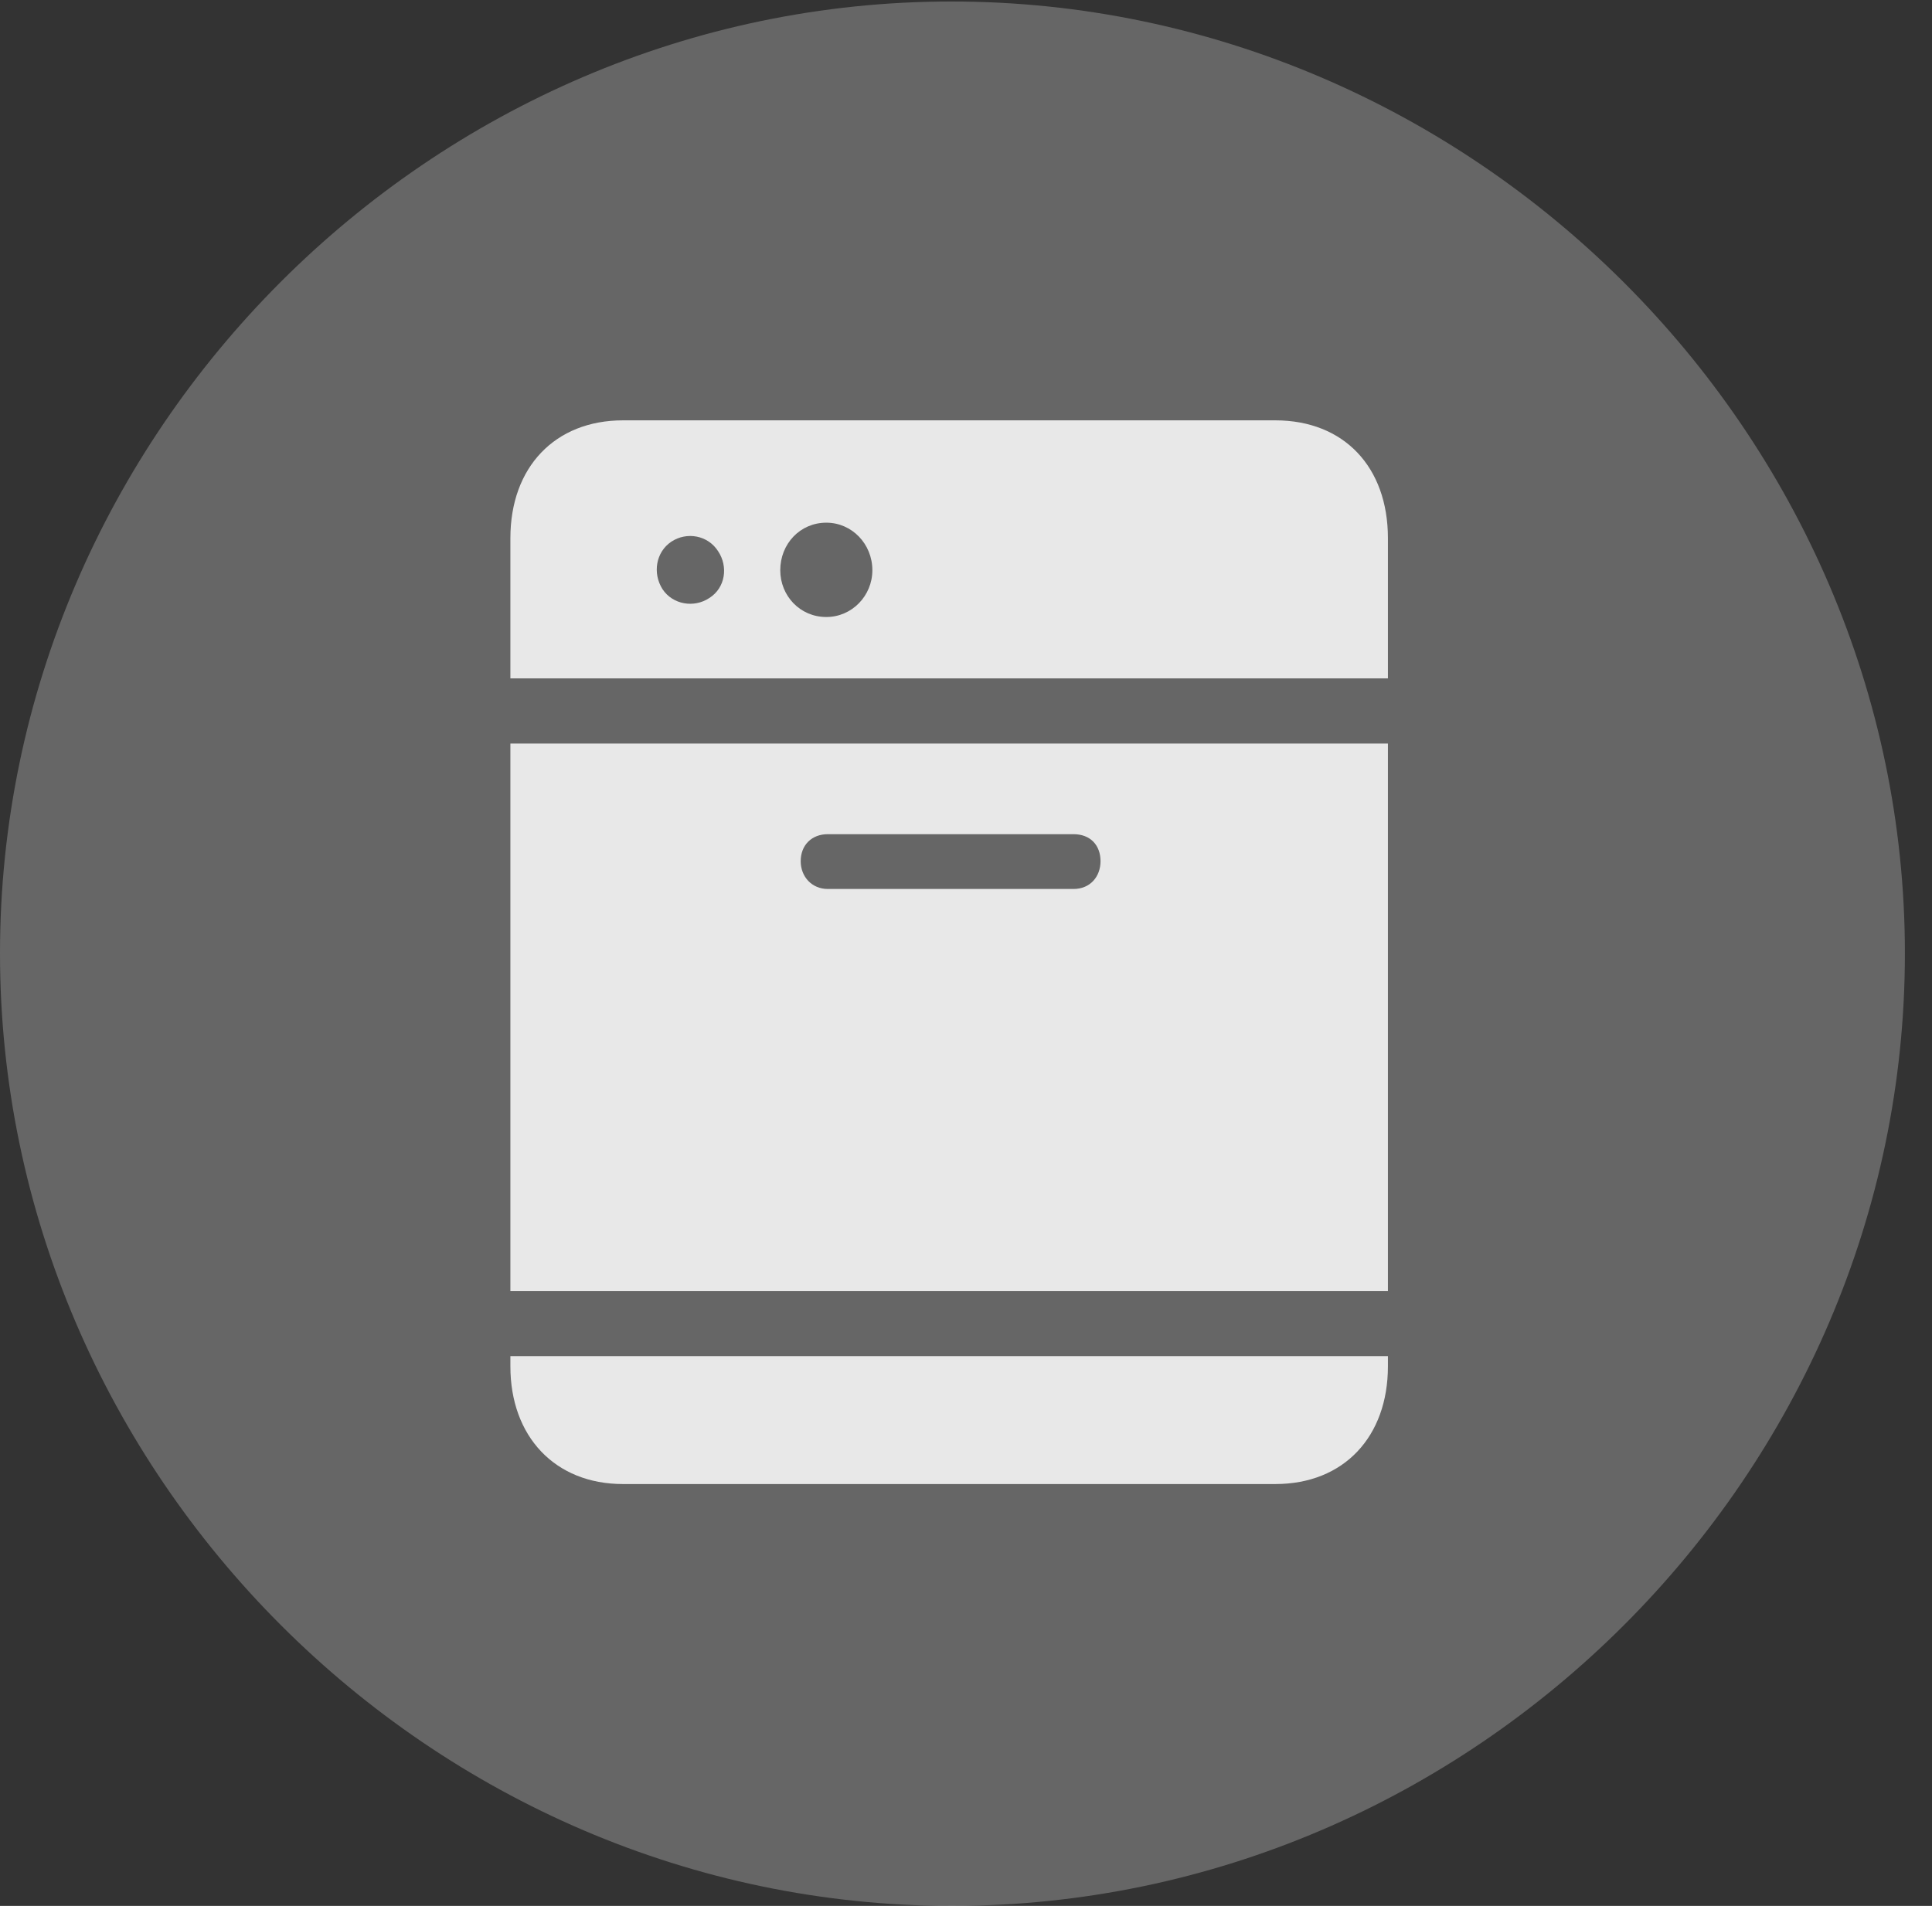 <?xml version="1.0" encoding="UTF-8"?>
<!--Generator: Apple Native CoreSVG 232.5-->
<!DOCTYPE svg
PUBLIC "-//W3C//DTD SVG 1.1//EN"
       "http://www.w3.org/Graphics/SVG/1.1/DTD/svg11.dtd">
<svg version="1.1" xmlns="http://www.w3.org/2000/svg" xmlns:xlink="http://www.w3.org/1999/xlink" width="25.801" height="25.459">
 <rect width="100%" height="100%" fill="#333333" stroke="none"/>
 <g>
  <rect height="25.459" opacity="0" width="25.801" x="0" y="0"/>
  <path d="M12.715 25.459C19.678 25.459 25.439 19.697 25.439 12.734C25.439 5.781 19.668 0.02 12.705 0.02C5.752 0.02 0 5.781 0 12.734C0 19.697 5.762 25.459 12.715 25.459Z" fill="#ffffff" fill-opacity="0.25"/>
  <path d="M17.031 5.615C17.949 5.615 18.535 6.24 18.535 7.188L18.535 9.062L6.816 9.062L6.816 7.188C6.816 6.24 7.412 5.615 8.32 5.615ZM8.848 7.871C8.984 8.076 9.268 8.125 9.473 7.988C9.688 7.852 9.727 7.568 9.59 7.363C9.453 7.148 9.17 7.1 8.965 7.236C8.76 7.373 8.711 7.656 8.848 7.871ZM11.035 8.242C11.377 8.242 11.65 7.959 11.65 7.617C11.65 7.266 11.377 6.982 11.035 6.982C10.684 6.982 10.42 7.266 10.42 7.617C10.42 7.959 10.684 8.242 11.035 8.242ZM6.816 17.246L6.816 9.932L18.535 9.932L18.535 17.246ZM11.055 11.875L14.336 11.875C14.56 11.875 14.697 11.709 14.697 11.504C14.697 11.289 14.56 11.143 14.336 11.143L11.055 11.143C10.84 11.143 10.693 11.289 10.693 11.504C10.693 11.709 10.84 11.875 11.055 11.875ZM18.535 18.115L18.535 18.252C18.535 19.189 17.949 19.824 17.031 19.824L8.32 19.824C7.412 19.824 6.816 19.189 6.816 18.252L6.816 18.115Z" fill="#ffffff" fill-opacity="0.85"/>
 </g>
</svg>
